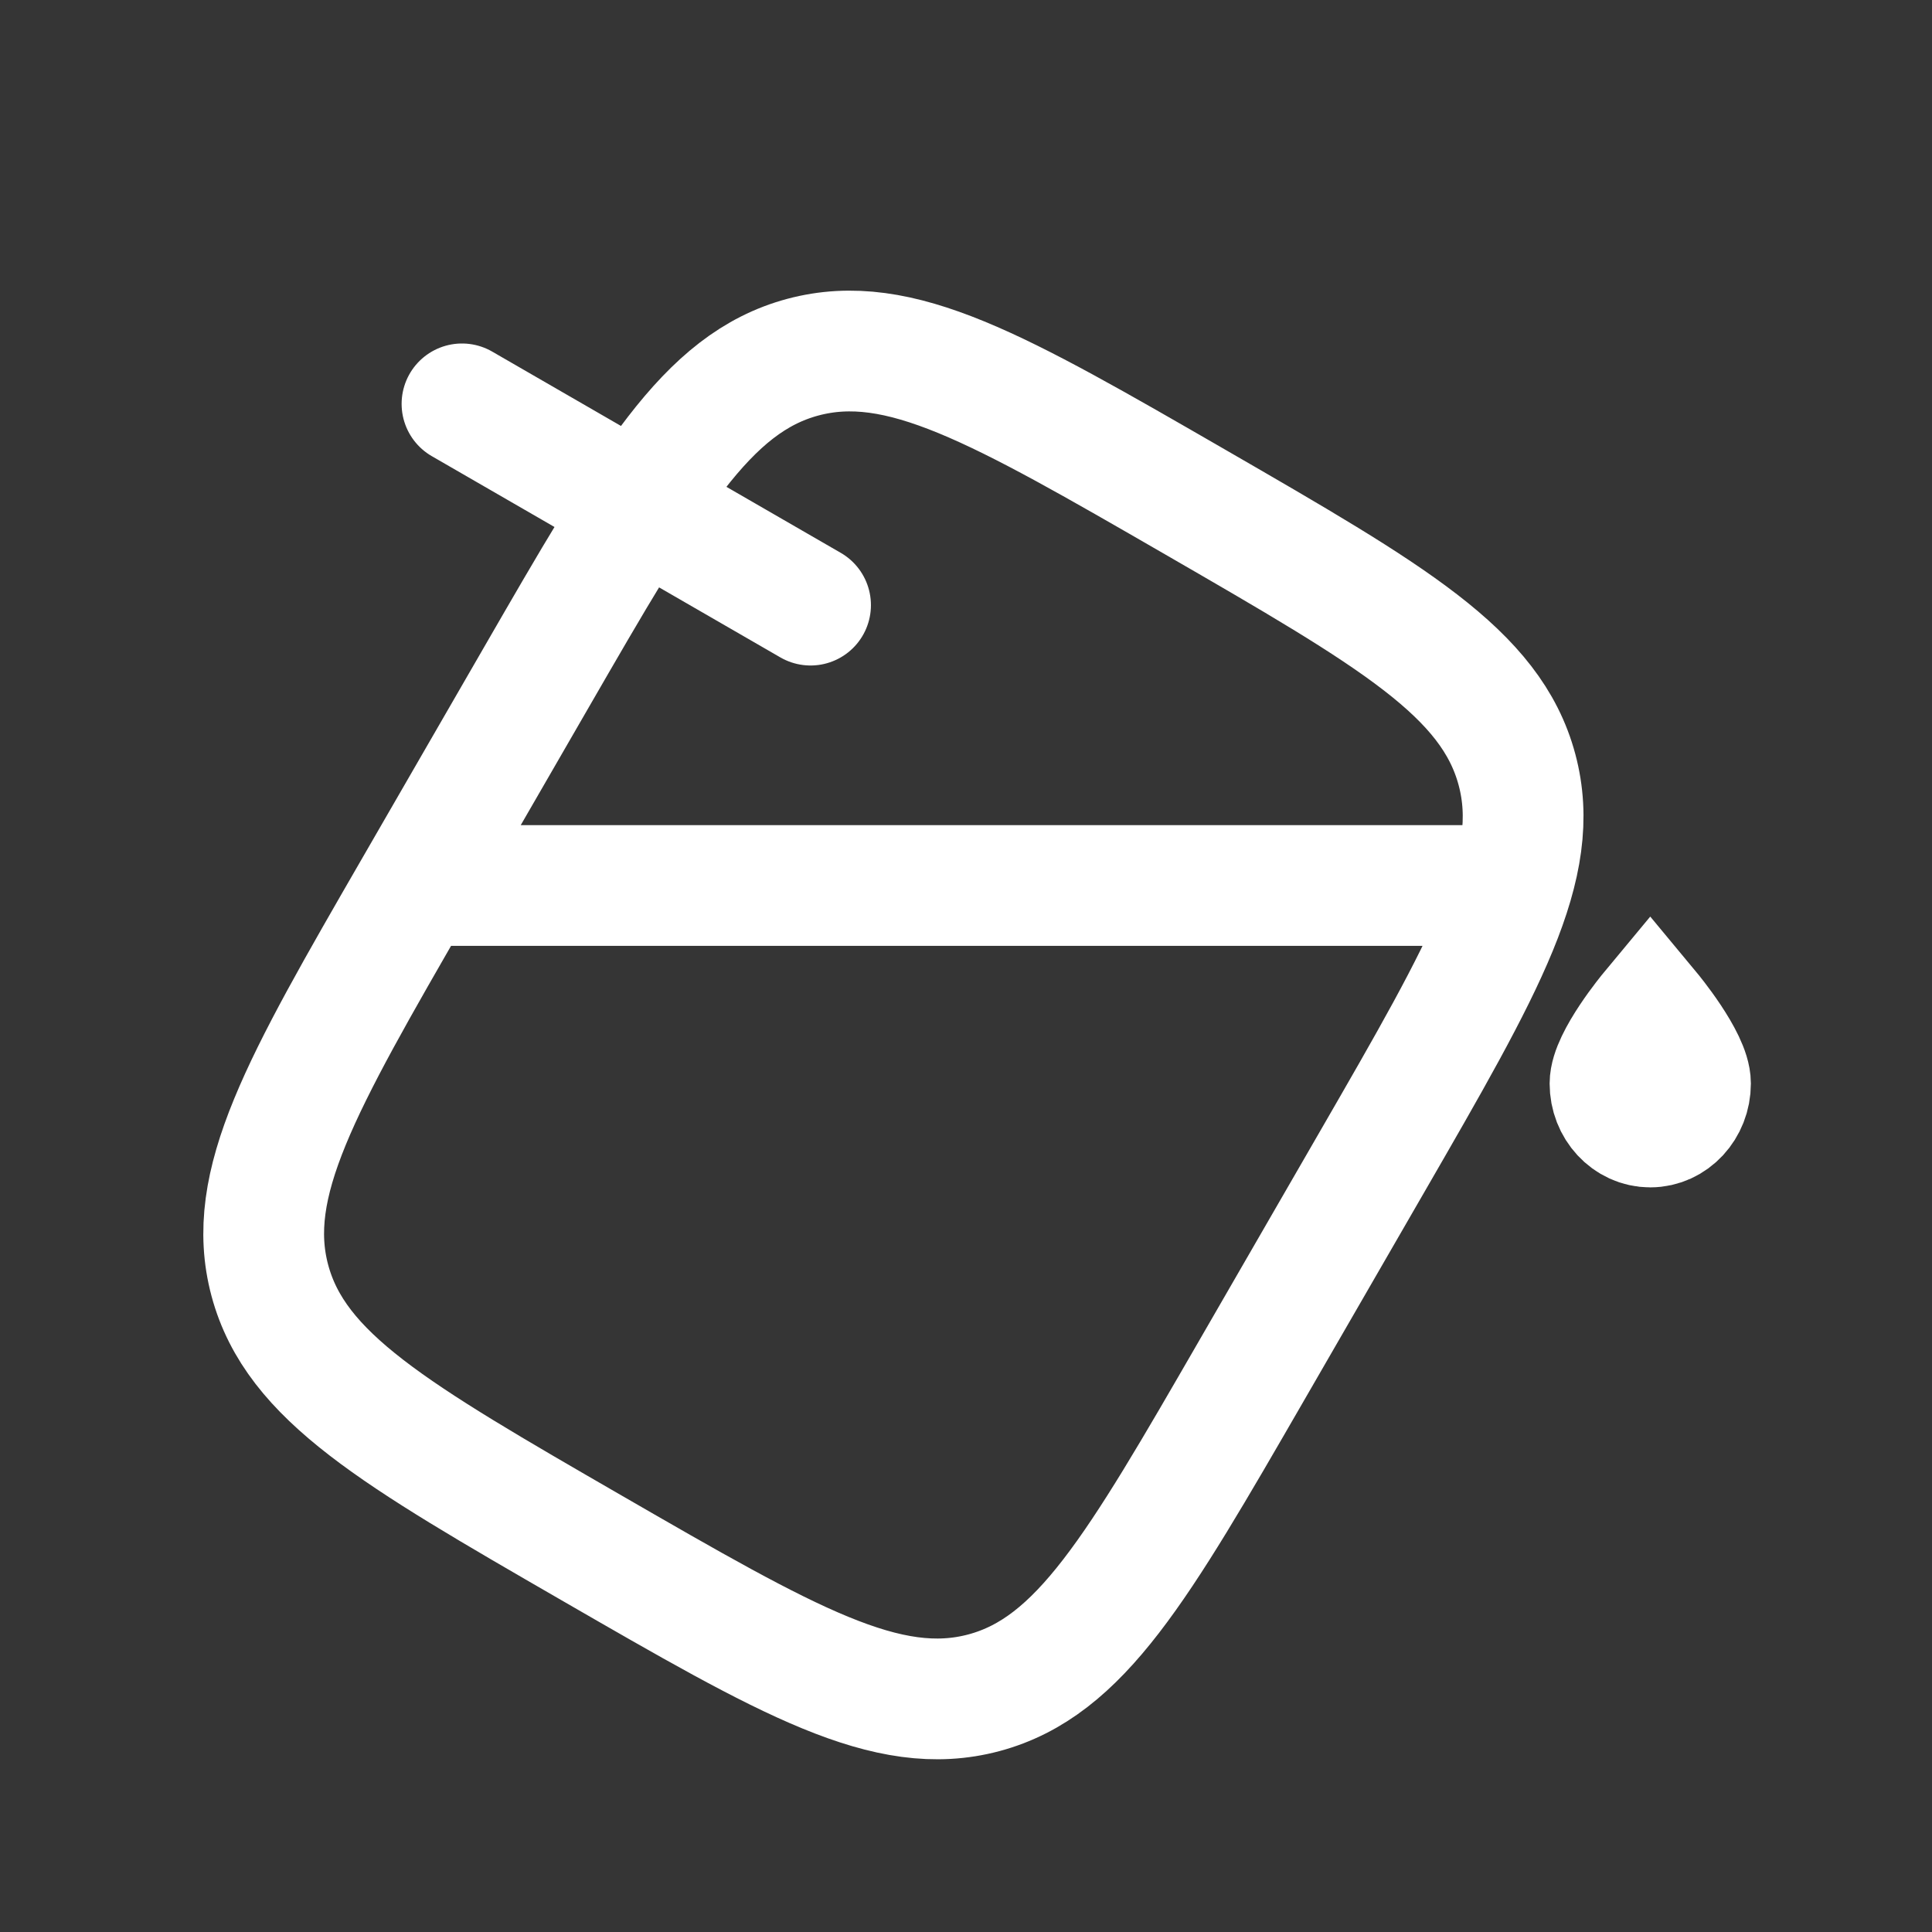 <svg xmlns="http://www.w3.org/2000/svg" width="24" height="24" fill="none"><rect width="100%" height="100%" fill="#333333" stroke="none"/><path fill="#fff" fill-opacity=".01" d="M24 0v24H0V0z"/><path stroke="#FFFFFF" stroke-linecap="round" stroke-width="1.5" d="M5.5 11h13.2M5.739 5.017l4.33 2.5M21 13.46c0 .298-.224.54-.5.54s-.5-.242-.5-.54c0-.298.5-.9.5-.9s.5.602.5.9ZM7.348 19.228v0c2.45 1.414 3.674 2.121 4.875 1.8 0 0 0 0 0 0 1.2-.322 1.907-1.547 3.321-3.996l1.5-2.598c1.414-2.45 2.122-3.675 1.8-4.875 0 0 0 0 0 0-.322-1.2-1.547-1.907-3.996-3.322v0c-2.45-1.414-3.674-2.121-4.875-1.8 0 0 0 0 0 0-1.2.322-1.907 1.547-3.321 3.996l-1.5 2.598c-1.414 2.45-2.121 3.675-1.8 4.875 0 0 0 0 0 0 .322 1.2 1.547 1.908 3.996 3.322Z"/></svg>